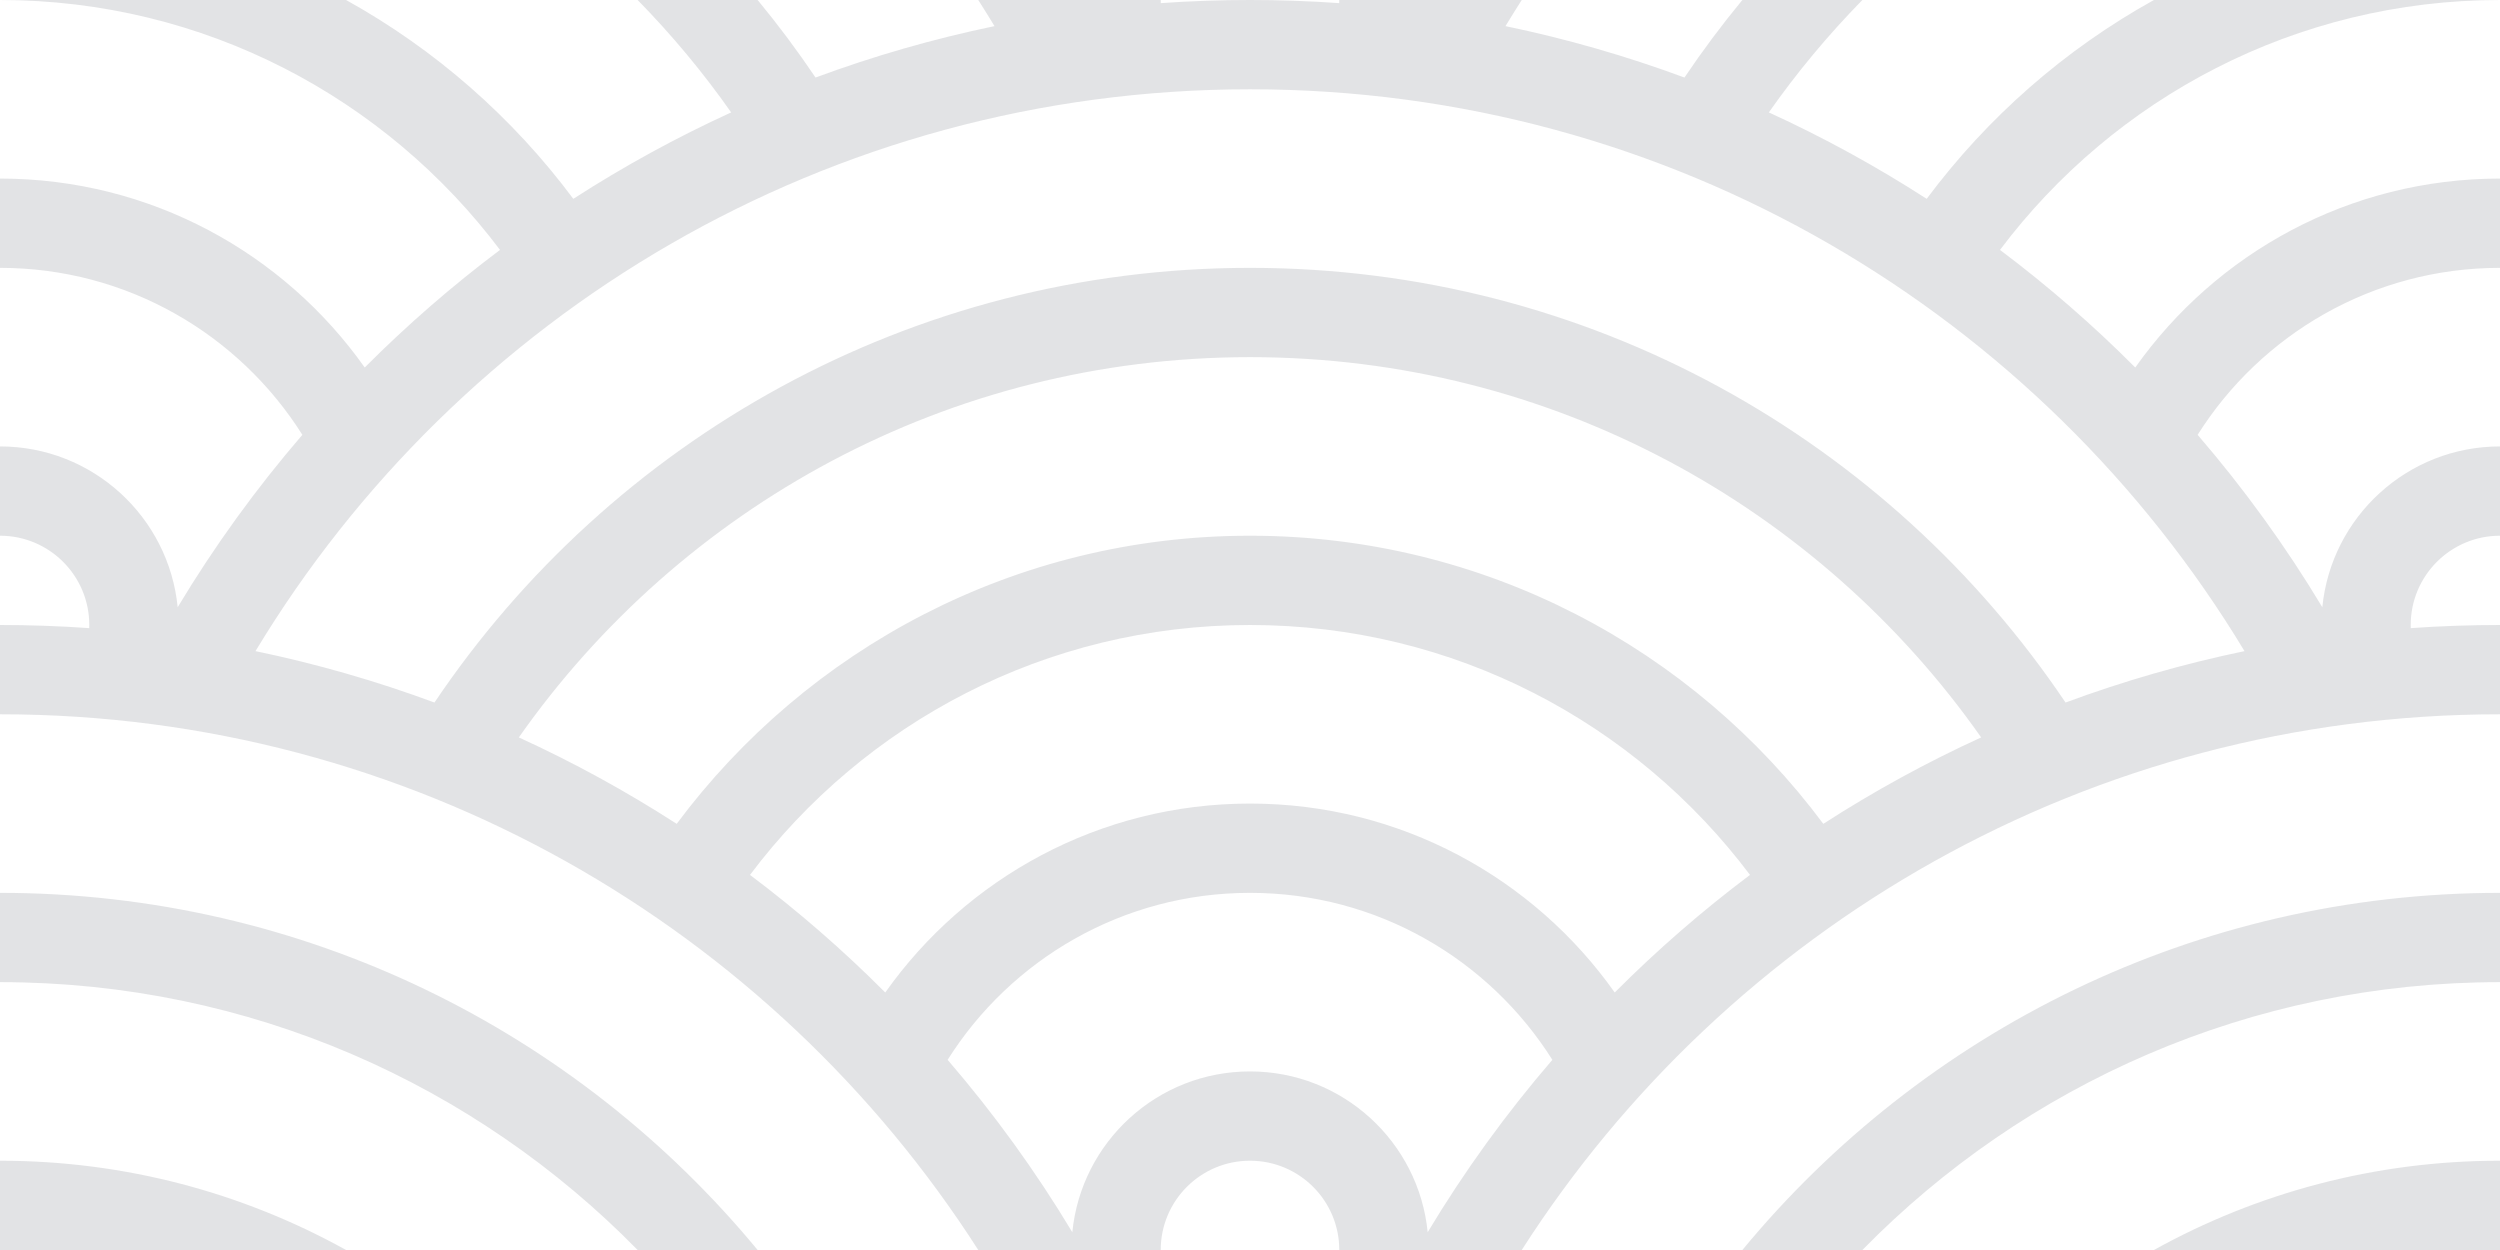 <?xml version="1.0" encoding="UTF-8" standalone="no"?>
<svg width="56px" height="28px" viewBox="0 0 56 28" version="1.1" xmlns="http://www.w3.org/2000/svg" xmlns:xlink="http://www.w3.org/1999/xlink">
    <!-- Generator: Sketch 40 (33762) - http://www.bohemiancoding.com/sketch -->
    <title>clouds</title>
    <desc>Created with Sketch.</desc>
    <defs></defs>
    <g id="Page-1" stroke="none" stroke-width="1" fill="none" fill-rule="evenodd">
      <g id="Artboard-3-Copy-2" fill="#192231" fill-opacity="0.125">
            <path d="M56,26 C53.187,26 50.544,26.726 48.248,28 L56,28 L56,26 L56,26 Z M30,28 L32,28 L32,28 L34.087,28 C38.708,20.783 46.795,16 56,16 L56,14 C55.328,14 54.661,14.024 54.001,14.07 L54.001,14.07 C54,14.047 54,14.024 54,14 C54,12.895 54.895,12 56,12 L56,10 L56,10 C53.925,10 52.219,11.58 52.02,13.602 L52.02,13.602 C51.198,12.234 50.263,10.943 49.227,9.74 C50.644,7.493 53.148,6 56,6 L56,4 L56,4 C52.625,4 49.641,5.672 47.83,8.232 C46.885,7.284 45.873,6.404 44.8,5.598 C47.355,2.199 51.421,7.95807864e-13 56,7.95807864e-13 L48.248,8.17124146e-13 L48.248,8.17124146e-13 C46.25,1.108 44.515,2.632 43.158,4.454 C42.032,3.728 40.851,3.08 39.622,2.518 C40.251,1.622 40.953,0.78 41.717,8.02913291e-13 L39.029,8.10018719e-13 L39.029,0 C38.569,0.557 38.136,1.137 37.732,1.737 C36.438,1.258 35.099,0.871 33.723,0.585 C33.842,0.389 33.963,0.193 34.087,8.24229573e-13 L31.873,8.24229573e-13 L30,8.10018719e-13 C30,0.024 30,0.047 29.999,0.07 C29.339,0.024 28.672,8.10018719e-13 28,8.10018719e-13 C27.328,8.10018719e-13 26.661,0.024 26.001,0.07 C26,0.047 26,0.024 26,8.10018719e-13 L24.127,8.10018719e-13 L21.913,8.10018719e-13 C22.037,0.193 22.158,0.389 22.277,0.585 C20.901,0.871 19.562,1.258 18.268,1.737 C17.864,1.137 17.431,0.557 16.971,8.10018719e-13 L16.971,8.17124146e-13 L14.283,8.10018719e-13 C15.047,0.78 15.749,1.622 16.378,2.518 C15.149,3.08 13.968,3.728 12.842,4.454 C11.485,2.632 9.75,1.108 7.752,8.10018719e-13 L7.752,8.24229573e-13 L0,8.24229573e-13 C4.579,8.24229573e-13 8.645,2.199 11.2,5.598 C10.127,6.404 9.115,7.284 8.17,8.232 C6.359,5.672 3.375,4 0,4 L0,6 C2.852,6 5.356,7.493 6.773,9.74 C5.737,10.943 4.802,12.234 3.98,13.602 C3.781,11.58 2.075,10 0,10 L0,12 C1.105,12 2,12.895 2,14 C2,14.024 2,14.047 1.999,14.07 C1.339,14.024 0.672,14 0,14 L0,16 C9.205,16 17.292,20.783 21.913,28 L24,28 L24,28 L26,28 C26,26.895 26.895,26 28,26 C29.105,26 30,26.895 30,28 L30,28 Z M7.752,28 C5.456,26.726 2.813,26 0,26 L0,28 L7.752,28 L7.752,28 L7.752,28 Z M56,20 C49.168,20 43.064,23.114 39.029,28 L41.717,28 C45.347,24.297 50.405,22 56,22 L56,20 L56,20 L56,20 Z M16.971,28 C12.936,23.114 6.832,20 0,20 L0,22 C5.595,22 10.653,24.297 14.283,28 L16.971,28 L16.971,28 L16.971,28 Z M31.98,27.602 C32.802,26.234 33.737,24.943 34.773,23.74 L34.773,23.74 C33.356,21.493 30.852,20 28,20 C25.148,20 22.644,21.493 21.227,23.74 C22.263,24.943 23.198,26.234 24.02,27.602 C24.219,25.58 25.925,24 28,24 C30.075,24 31.781,25.58 31.98,27.602 L31.98,27.602 L31.98,27.602 Z M46.268,15.737 C42.318,9.864 35.61,6 28,6 C20.39,6 13.682,9.864 9.732,15.737 C8.438,15.258 7.099,14.871 5.723,14.585 L5.723,14.585 C10.275,7.043 18.548,2 28,2 C37.452,2 45.725,7.043 50.277,14.585 C48.901,14.871 47.562,15.258 46.268,15.737 L46.268,15.737 L46.268,15.737 Z M40.842,18.454 C41.968,17.728 43.149,17.08 44.378,16.518 C40.76,11.367 34.773,8 28,8 C21.227,8 15.24,11.367 11.622,16.518 L11.622,16.518 C12.851,17.08 14.032,17.728 15.158,18.454 C18.075,14.537 22.741,12 28,12 C33.259,12 37.925,14.537 40.842,18.454 L40.842,18.454 L40.842,18.454 Z M36.17,22.232 C37.115,21.284 38.127,20.404 39.2,19.598 L39.2,19.598 C36.645,16.199 32.579,14 28,14 C23.421,14 19.355,16.199 16.8,19.598 C17.873,20.404 18.885,21.284 19.83,22.232 C21.641,19.672 24.625,18 28,18 C31.375,18 34.359,19.672 36.17,22.232 L36.17,22.232 L36.17,22.232 Z" id="Combined-Shape"></path>
        </g>
    </g>
</svg>
